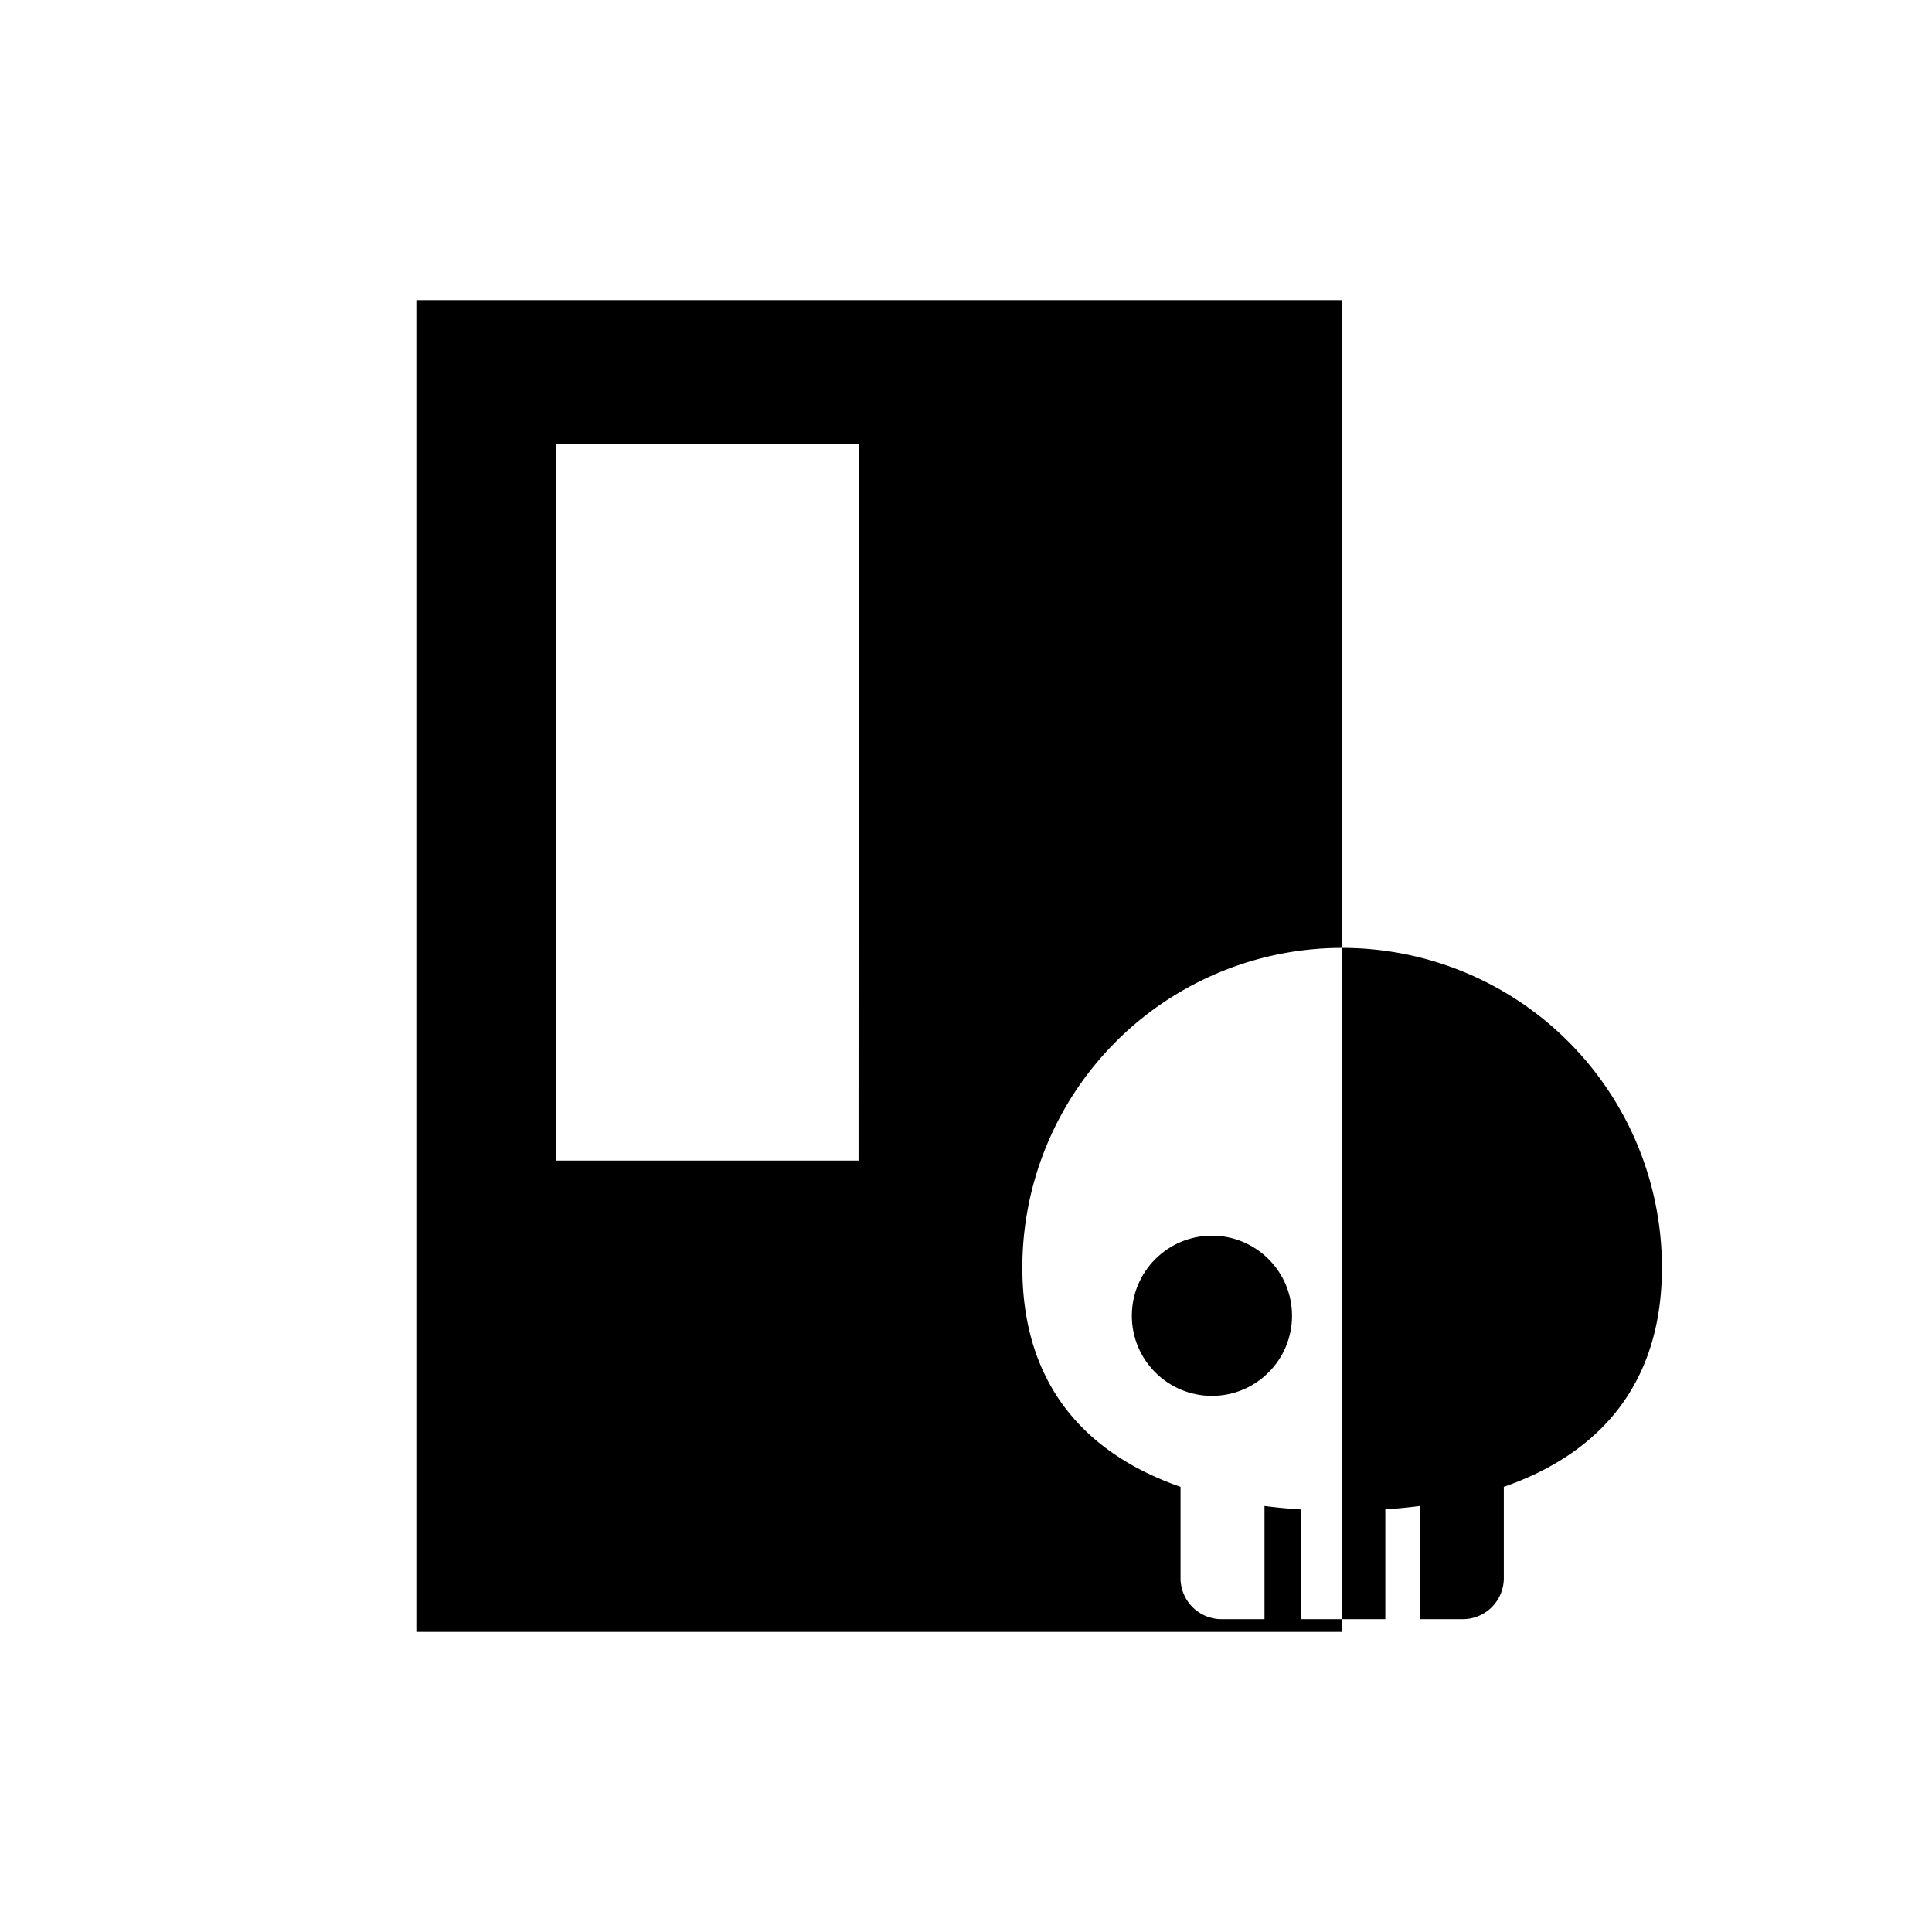 <svg id="图层_1" data-name="图层 1" xmlns="http://www.w3.org/2000/svg" viewBox="0 0 240 240"><defs><style>.cls-1{fill:#000;}.cls-2{fill:#000;}</style></defs><circle class="cls-1" cx="150.55" cy="163.45" r="9.95"/><path class="cls-2" d="M161.65,187.51c-1.55-.09-3.07-.24-4.57-.43v14.06h-5.33a5.1,5.1,0,0,1-5.1-5.1V184.7C134.9,180.61,127,172.07,127,157.46a39.72,39.72,0,0,1,39.72-39.71V37.28h-115V202.72h115v-1.58h-5.08Zm-55-43.34H69.12v-89h37.55Z"/><path class="cls-1" d="M166.73,117.75h0v83.39h5.36V187.5c1.45-.1,2.89-.24,4.29-.42v14.06h5.33a5.1,5.1,0,0,0,5.1-5.1V184.7c11.75-4.09,19.64-12.63,19.64-27.24A39.72,39.72,0,0,0,166.73,117.75Z"/></svg>
